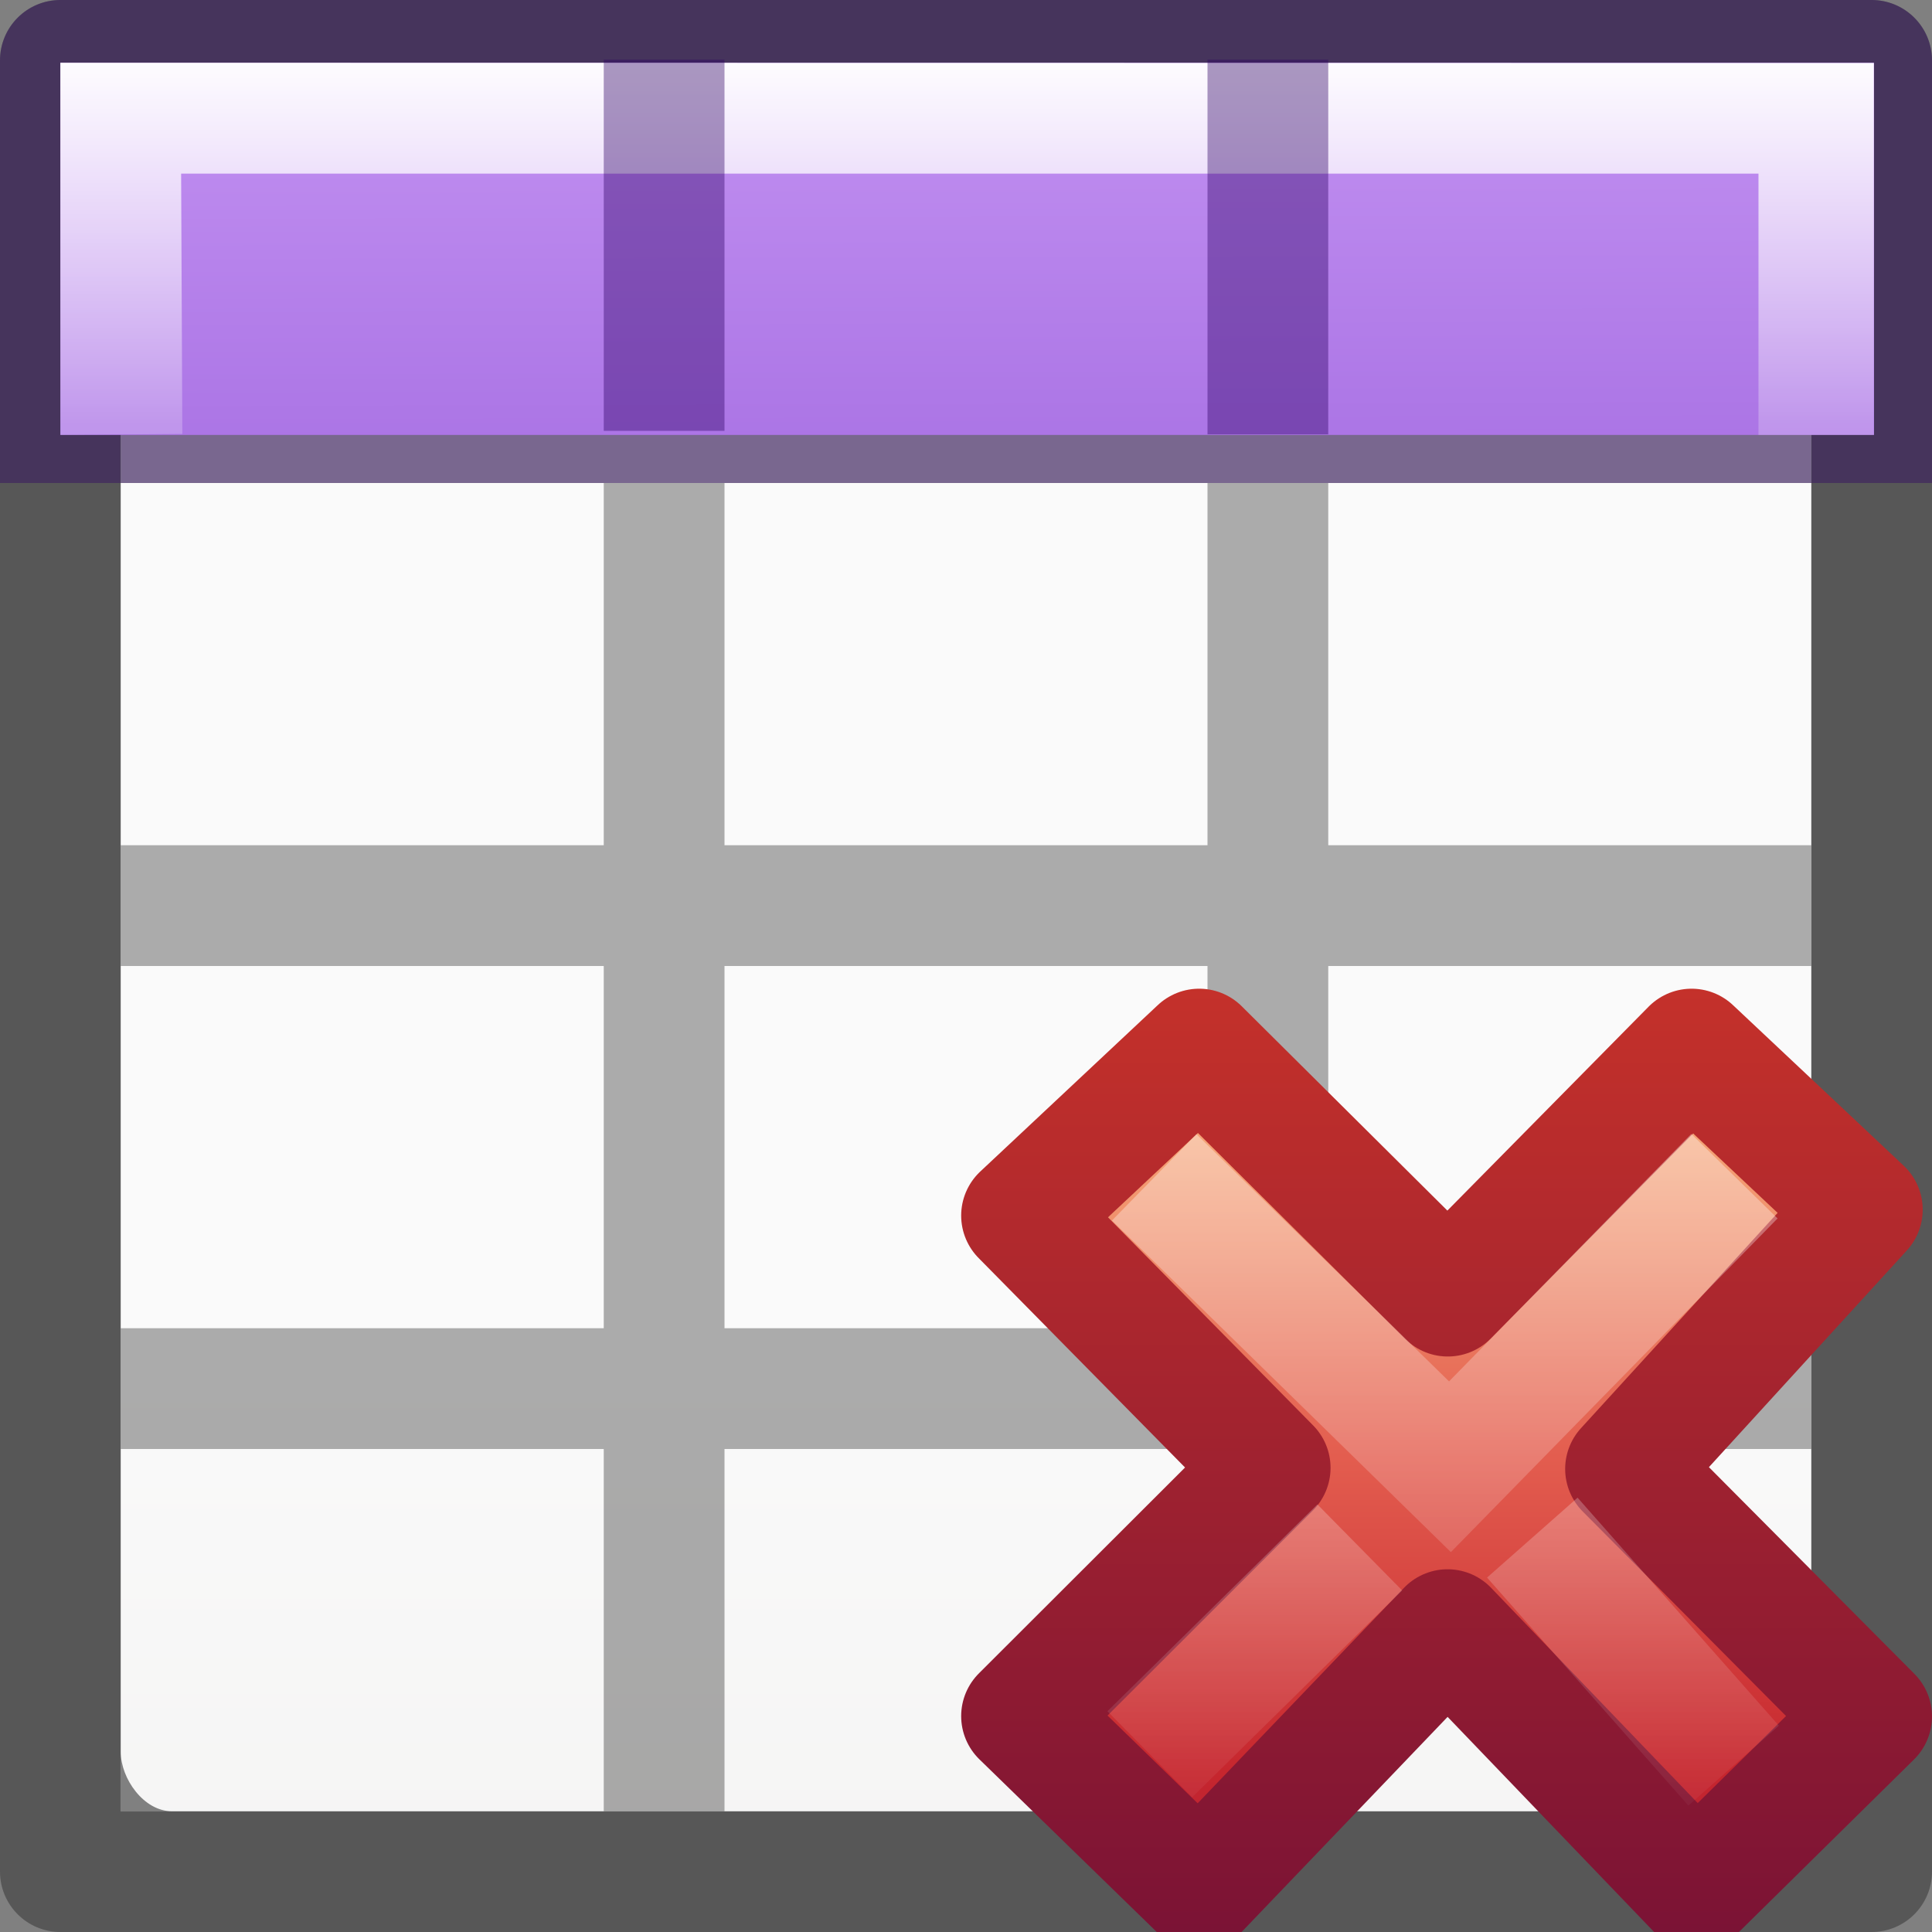 <svg viewBox="0 0 16 16" xmlns="http://www.w3.org/2000/svg" xmlns:xlink="http://www.w3.org/1999/xlink"><rect x="0" y="0" width="16" height="16" fill="#808080" stroke="none"/><linearGradient id="a" gradientTransform="matrix(.371 0 0 .386 7.534 7.336)" gradientUnits="userSpaceOnUse" x1="11.192" x2="11.192" y1="4.064" y2="30.298"><stop offset="0" stop-color="#f8b17e"/><stop offset=".312" stop-color="#e35d4f"/><stop offset=".571" stop-color="#c6262e"/><stop offset="1" stop-color="#690b54"/></linearGradient><linearGradient id="b" gradientTransform="matrix(.64 0 0 .696 -14.274 .034)" gradientUnits="userSpaceOnUse" x1="41.225" x2="41.225" y1="23.238" y2="7.917"><stop offset="0" stop-color="#791235"/><stop offset="1" stop-color="#dd3b27"/></linearGradient><linearGradient id="c" gradientTransform="matrix(.197 -.205 .197 .205 2.331 9.96)" gradientUnits="userSpaceOnUse" x1="36.011" x2="16.331" xlink:href="#d" y1="13.023" y2="32.702"/><linearGradient id="d"><stop offset="0" stop-color="#fff"/><stop offset="1" stop-color="#fff" stop-opacity="0"/></linearGradient><linearGradient id="e" gradientTransform="matrix(.197 -.205 .197 .205 2.132 10.063)" gradientUnits="userSpaceOnUse" x1="28.449" x2="16.331" xlink:href="#d" y1="20.584" y2="32.702"/><linearGradient id="f" gradientUnits="userSpaceOnUse" x1="7.212" x2="7.226" y1="-2.911" y2="2.506"><stop offset="0" stop-color="#cd9ef7"/><stop offset="1" stop-color="#a56de2"/></linearGradient><linearGradient id="g" gradientTransform="matrix(.594 0 0 .6 -19.265 -.033)" gradientUnits="userSpaceOnUse" x1="25.132" x2="25.132" y1="15.5" y2="48.396"><stop offset="0" stop-color="#fafafa"/><stop offset="1" stop-color="#e2e1de"/></linearGradient><linearGradient id="h" gradientTransform="matrix(.987 0 0 .884 .093 -3.35)" gradientUnits="userSpaceOnUse" x1="7" x2="7" y1="2" y2="9"><stop offset="0" stop-color="#fff"/><stop offset=".5" stop-color="#fff" stop-opacity=".235"/><stop offset=".951" stop-color="#fff" stop-opacity=".157"/><stop offset="1" stop-color="#fff" stop-opacity=".392"/></linearGradient><g transform="translate(0 2)"><rect fill="url(#g)" height="14" rx=".424" ry=".491" width="14" x="1" y="-1"/><path d="m.5-2c-.276 0-.5.224-.5.5v15c0 .276.224.5.5.5h15c.276 0 .5-.224.5-.5v-15c0-.276-.224-.5-.5-.5zm.498.998h14.004v2.002h-4.002v-2h-1v2h-4v-2h-1v2h-4.002zm0 3.002h4.002v3h-4v1h4v3h-4v1h4v3h1v-3h4v3h1v-3h4v-1h-4v-3h4v-1h-4v-3h4.002v11.002h-14.004zm5.002 0h4v3h-4zm0 4h4v3h-4z" fill="#030303" opacity=".32"/><path d="m.5-2a.5.5 0 0 0 -.5.5v3.5h.998v-3.002h14.004v3.002h.998v-3.5a.5.5 0 0 0 -.5-.5zm4.5 1v2h-4v1h14v-1h-4v-2h-1v2h-4v-2z" fill="#2f0064" opacity=".4"/><path d="m.5-1.48h15.02v3.082h-15.02z" fill="url(#f)"/><path d="m.5-1.48v3.082l1.01-.008-.01-2.156h13.063v2.164h.955v-3.08z" fill="url(#h)"/><path d="m5-1.506h1v3.074h-1zm5 0h1v3.103h-1z" fill="#2f0064" opacity=".4"/></g><path d="m15.5 14.215-2.038-2.05 1.961-2.147-1.414-1.33-2.019 2.046-2.059-2.046-1.471 1.379 2.059 2.089-2.059 2.056 1.471 1.432 2.057-2.148 2.062 2.148z" fill="url(#a)" stroke="url(#b)" stroke-linejoin="round"/><g fill="none" transform="translate(0 2)"><path d="m14.014 8.098-2.006 2.049-2.092-2.047" opacity=".5" stroke="url(#c)" stroke-linecap="square"/><path d="m14.357 12.622-1.667-1.888m-1.429.081-1.739 1.713" opacity=".4" stroke="url(#e)"/></g></svg>